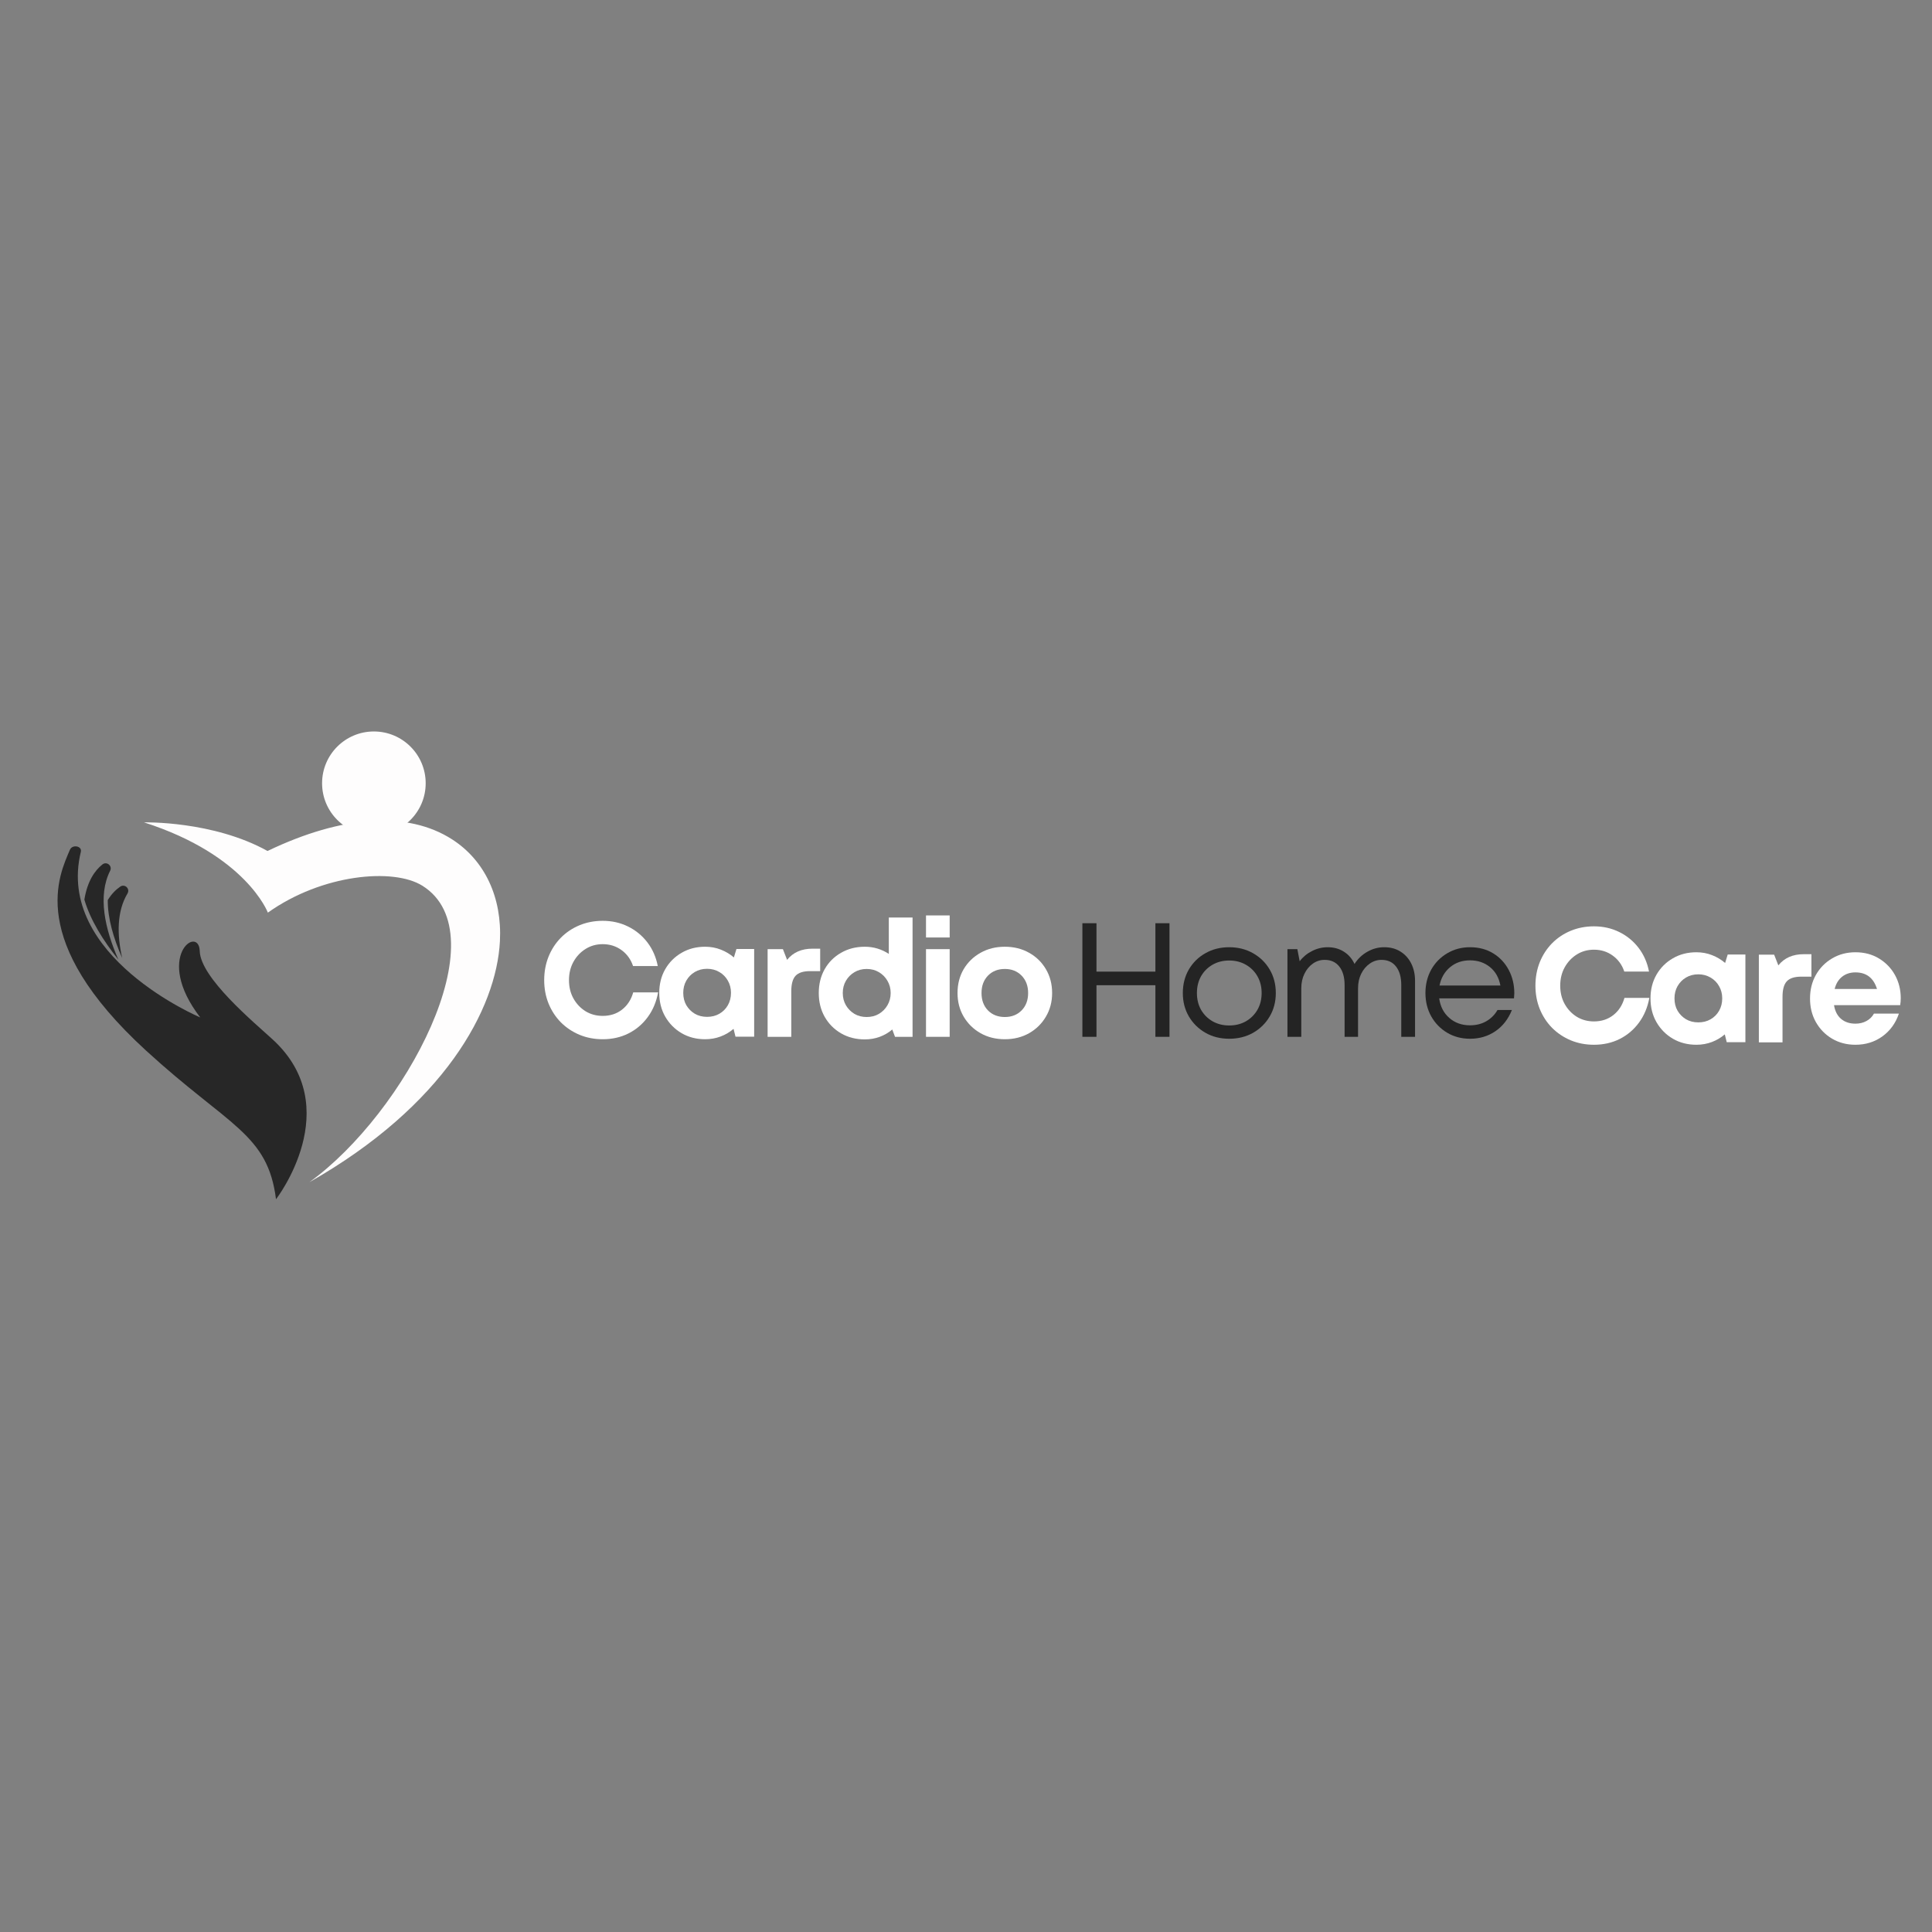 <svg xmlns="http://www.w3.org/2000/svg" xmlns:xlink="http://www.w3.org/1999/xlink" width="500" zoomAndPan="magnify" viewBox="0 0 375 375" height="500" preserveAspectRatio="xMidYMid meet" version="1.2"><rect x="0" y="0" width="375" height="375" fill="#808080" stroke="none"/><defs><clipPath id="81468f42e5"><path d="M 27 159 L 97.477 159 L 97.477 230 L 27 230 Z M 27 159 "/></clipPath><clipPath id="6d48c82220"><path d="M 62 141.953 L 83 141.953 L 83 163 L 62 163 Z M 62 141.953 "/></clipPath></defs><g id="6b61a4acd1"><path style=" stroke:none;fill-rule:nonzero;fill:#272727;fill-opacity:1;" d="M 16.379 174.617 C 16.957 170.98 18.438 168.938 19.879 167.789 C 20.719 167.125 21.859 168.062 21.375 169.02 C 18.934 173.867 20.34 180.254 22.973 186.262 C 20.031 182.578 17.527 178.566 16.379 174.617 "/><path style=" stroke:none;fill-rule:nonzero;fill:#272727;fill-opacity:1;" d="M 52.898 201.734 C 49.25 198.398 38.918 189.797 38.77 184.609 C 38.625 179.426 29.738 185.629 38.867 197.484 C 38.867 197.484 10.754 185.645 15.688 165.352 C 15.973 164.188 14.031 163.844 13.566 164.949 C 11.559 169.73 4.984 182.52 28.348 203.918 C 44.445 218.66 51.961 220.016 53.574 232.773 C 53.574 232.773 67.375 214.965 52.898 201.734 "/><path style=" stroke:none;fill-rule:nonzero;fill:#272727;fill-opacity:1;" d="M 20.918 174.703 C 20.887 178.238 22.039 182.152 23.715 185.953 C 22.68 181.355 22.68 176.891 24.746 173.426 C 25.293 172.504 24.227 171.488 23.34 172.094 C 22.516 172.66 21.66 173.488 20.918 174.703 "/><g clip-rule="nonzero" clip-path="url(#81468f42e5)"><path style=" stroke:none;fill-rule:nonzero;fill:#fefdfd;fill-opacity:1;" d="M 87.773 162.934 C 79.145 157.379 66.484 158.191 51.926 165.176 C 41.332 159.285 27.953 159.621 27.953 159.621 C 47.82 165.988 51.992 177.141 51.992 177.141 C 62.516 169.652 76.367 168.406 81.988 171.922 C 97.074 181.359 78.668 216.02 60.055 229.461 C 86.176 214.625 96.352 195.852 97.035 182.695 C 97.477 174.207 94.102 167.008 87.773 162.934 "/></g><g clip-rule="nonzero" clip-path="url(#6d48c82220)"><path style=" stroke:none;fill-rule:nonzero;fill:#fefdfd;fill-opacity:1;" d="M 82.625 152.031 C 82.625 157.582 78.121 162.086 72.57 162.086 C 67.016 162.086 62.516 157.582 62.516 152.031 C 62.516 146.477 67.016 141.977 72.57 141.977 C 78.121 141.977 82.625 146.477 82.625 152.031 "/></g><g style="fill:#ffffff;fill-opacity:1;"><g transform="translate(104.362, 201.246)"><path style="stroke:none" d="M 12.625 0.469 C 11.008 0.469 9.508 0.18 8.125 -0.391 C 6.738 -0.973 5.531 -1.781 4.5 -2.812 C 3.477 -3.852 2.68 -5.07 2.109 -6.469 C 1.547 -7.863 1.266 -9.375 1.266 -11 C 1.266 -12.633 1.547 -14.156 2.109 -15.562 C 2.68 -16.969 3.477 -18.191 4.5 -19.234 C 5.531 -20.273 6.738 -21.082 8.125 -21.656 C 9.508 -22.227 11.008 -22.516 12.625 -22.516 C 14.414 -22.516 16.055 -22.145 17.547 -21.406 C 19.035 -20.676 20.285 -19.648 21.297 -18.328 C 22.305 -17.004 22.977 -15.473 23.312 -13.734 L 18.516 -13.734 C 18.078 -15.035 17.332 -16.066 16.281 -16.828 C 15.227 -17.598 14.008 -17.984 12.625 -17.984 C 11.383 -17.984 10.27 -17.672 9.281 -17.047 C 8.301 -16.43 7.52 -15.598 6.938 -14.547 C 6.363 -13.504 6.078 -12.32 6.078 -11 C 6.078 -9.676 6.363 -8.492 6.938 -7.453 C 7.52 -6.41 8.301 -5.582 9.281 -4.969 C 10.27 -4.363 11.383 -4.062 12.625 -4.062 C 14.082 -4.062 15.332 -4.469 16.375 -5.281 C 17.426 -6.102 18.148 -7.219 18.547 -8.625 L 23.375 -8.625 C 23.039 -6.801 22.375 -5.207 21.375 -3.844 C 20.375 -2.477 19.125 -1.414 17.625 -0.656 C 16.125 0.094 14.457 0.469 12.625 0.469 Z M 12.625 0.469 "/></g></g><g style="fill:#ffffff;fill-opacity:1;"><g transform="translate(126.852, 201.246)"><path style="stroke:none" d="M 16.094 -17.047 L 19.531 -17.047 L 19.531 -0.031 L 15.906 -0.031 L 15.531 -1.547 C 14.789 -0.91 13.953 -0.414 13.016 -0.062 C 12.086 0.289 11.086 0.469 10.016 0.469 C 8.316 0.469 6.797 0.078 5.453 -0.703 C 4.109 -1.492 3.047 -2.566 2.266 -3.922 C 1.492 -5.273 1.109 -6.812 1.109 -8.531 C 1.109 -10.238 1.492 -11.77 2.266 -13.125 C 3.047 -14.477 4.109 -15.539 5.453 -16.312 C 6.797 -17.094 8.316 -17.484 10.016 -17.484 C 11.109 -17.484 12.125 -17.297 13.062 -16.922 C 14.008 -16.555 14.852 -16.051 15.594 -15.406 Z M 10.391 -3.875 C 11.273 -3.875 12.066 -4.07 12.766 -4.469 C 13.473 -4.875 14.023 -5.426 14.422 -6.125 C 14.828 -6.832 15.031 -7.633 15.031 -8.531 C 15.031 -9.414 14.828 -10.207 14.422 -10.906 C 14.023 -11.613 13.473 -12.172 12.766 -12.578 C 12.066 -12.992 11.273 -13.203 10.391 -13.203 C 9.492 -13.203 8.695 -12.992 8 -12.578 C 7.312 -12.172 6.766 -11.613 6.359 -10.906 C 5.961 -10.207 5.766 -9.414 5.766 -8.531 C 5.766 -7.633 5.961 -6.836 6.359 -6.141 C 6.766 -5.453 7.312 -4.898 8 -4.484 C 8.695 -4.078 9.492 -3.875 10.391 -3.875 Z M 10.391 -3.875 "/></g></g><g style="fill:#ffffff;fill-opacity:1;"><g transform="translate(146.791, 201.246)"><path style="stroke:none" d="M 10.906 -17.109 L 12.406 -17.109 L 12.406 -12.75 L 10.422 -12.75 C 9.117 -12.75 8.188 -12.445 7.625 -11.844 C 7.07 -11.238 6.797 -10.238 6.797 -8.844 L 6.797 0 L 2.203 0 L 2.203 -17.016 L 5.172 -17.016 L 5.984 -14.938 C 7.141 -16.383 8.781 -17.109 10.906 -17.109 Z M 10.906 -17.109 "/></g></g><g style="fill:#ffffff;fill-opacity:1;"><g transform="translate(157.815, 201.246)"><path style="stroke:none" d="M 14.703 -23.156 L 19.312 -23.156 L 19.312 0 L 15.906 0 L 15.375 -1.422 C 14.656 -0.805 13.844 -0.332 12.938 0 C 12.039 0.332 11.078 0.5 10.047 0.5 C 8.328 0.5 6.789 0.109 5.438 -0.672 C 4.082 -1.461 3.02 -2.535 2.25 -3.891 C 1.488 -5.242 1.109 -6.781 1.109 -8.5 C 1.109 -10.227 1.488 -11.77 2.25 -13.125 C 3.02 -14.477 4.082 -15.539 5.438 -16.312 C 6.789 -17.094 8.328 -17.484 10.047 -17.484 C 10.91 -17.484 11.734 -17.363 12.516 -17.125 C 13.305 -16.883 14.035 -16.539 14.703 -16.094 Z M 10.391 -3.844 C 11.297 -3.844 12.094 -4.047 12.781 -4.453 C 13.477 -4.867 14.031 -5.426 14.438 -6.125 C 14.852 -6.832 15.062 -7.625 15.062 -8.5 C 15.062 -9.383 14.852 -10.176 14.438 -10.875 C 14.031 -11.582 13.477 -12.141 12.781 -12.547 C 12.094 -12.961 11.297 -13.172 10.391 -13.172 C 9.516 -13.172 8.727 -12.961 8.031 -12.547 C 7.344 -12.141 6.789 -11.582 6.375 -10.875 C 5.969 -10.176 5.766 -9.383 5.766 -8.5 C 5.766 -7.625 5.969 -6.832 6.375 -6.125 C 6.789 -5.426 7.344 -4.867 8.031 -4.453 C 8.727 -4.047 9.516 -3.844 10.391 -3.844 Z M 10.391 -3.844 "/></g></g><g style="fill:#ffffff;fill-opacity:1;"><g transform="translate(177.534, 201.246)"><path style="stroke:none" d="M 2.203 -19.281 L 2.203 -23.562 L 6.797 -23.562 L 6.797 -19.281 Z M 2.203 0 L 2.203 -17.016 L 6.797 -17.016 L 6.797 0 Z M 2.203 0 "/></g></g><g style="fill:#ffffff;fill-opacity:1;"><g transform="translate(184.747, 201.246)"><path style="stroke:none" d="M 10.297 0.469 C 8.535 0.469 6.961 0.078 5.578 -0.703 C 4.191 -1.492 3.098 -2.566 2.297 -3.922 C 1.504 -5.273 1.109 -6.801 1.109 -8.5 C 1.109 -10.227 1.504 -11.77 2.297 -13.125 C 3.098 -14.477 4.191 -15.539 5.578 -16.312 C 6.961 -17.094 8.535 -17.484 10.297 -17.484 C 12.047 -17.484 13.613 -17.094 15 -16.312 C 16.383 -15.539 17.473 -14.477 18.266 -13.125 C 19.066 -11.77 19.469 -10.227 19.469 -8.5 C 19.469 -6.801 19.066 -5.273 18.266 -3.922 C 17.473 -2.566 16.383 -1.492 15 -0.703 C 13.613 0.078 12.047 0.469 10.297 0.469 Z M 10.297 -3.844 C 11.617 -3.844 12.703 -4.27 13.547 -5.125 C 14.391 -5.988 14.812 -7.113 14.812 -8.5 C 14.812 -9.883 14.391 -11.008 13.547 -11.875 C 12.703 -12.738 11.617 -13.172 10.297 -13.172 C 8.953 -13.172 7.859 -12.738 7.016 -11.875 C 6.18 -11.008 5.766 -9.883 5.766 -8.5 C 5.766 -7.113 6.18 -5.988 7.016 -5.125 C 7.859 -4.27 8.953 -3.844 10.297 -3.844 Z M 10.297 -3.844 "/></g></g><g style="fill:#242424;fill-opacity:1;"><g transform="translate(207.059, 201.246)"><path style="stroke:none" d="M 17.203 -22.047 L 19.938 -22.047 L 19.938 0 L 17.203 0 L 17.203 -10.016 L 5.766 -10.016 L 5.766 0 L 3.031 0 L 3.031 -22.047 L 5.766 -22.047 L 5.766 -12.656 L 17.203 -12.656 Z M 17.203 -22.047 "/></g></g><g style="fill:#242424;fill-opacity:1;"><g transform="translate(228.227, 201.246)"><path style="stroke:none" d="M 10.359 0.375 C 8.641 0.375 7.102 -0.008 5.75 -0.781 C 4.395 -1.562 3.32 -2.617 2.531 -3.953 C 1.75 -5.285 1.359 -6.801 1.359 -8.5 C 1.359 -10.207 1.75 -11.734 2.531 -13.078 C 3.32 -14.422 4.395 -15.473 5.75 -16.234 C 7.102 -17.004 8.641 -17.391 10.359 -17.391 C 12.086 -17.391 13.633 -17 15 -16.219 C 16.363 -15.445 17.438 -14.395 18.219 -13.062 C 19.008 -11.727 19.406 -10.207 19.406 -8.5 C 19.406 -6.801 19.008 -5.285 18.219 -3.953 C 17.438 -2.617 16.363 -1.562 15 -0.781 C 13.633 -0.008 12.086 0.375 10.359 0.375 Z M 10.359 -2.203 C 11.578 -2.203 12.66 -2.473 13.609 -3.016 C 14.555 -3.566 15.301 -4.312 15.844 -5.25 C 16.383 -6.195 16.656 -7.281 16.656 -8.5 C 16.656 -9.719 16.383 -10.801 15.844 -11.75 C 15.301 -12.695 14.555 -13.441 13.609 -13.984 C 12.66 -14.535 11.578 -14.812 10.359 -14.812 C 9.141 -14.812 8.055 -14.535 7.109 -13.984 C 6.172 -13.441 5.43 -12.695 4.891 -11.75 C 4.359 -10.801 4.094 -9.719 4.094 -8.5 C 4.094 -7.281 4.359 -6.195 4.891 -5.25 C 5.43 -4.312 6.176 -3.566 7.125 -3.016 C 8.082 -2.473 9.16 -2.203 10.359 -2.203 Z M 10.359 -2.203 "/></g></g><g style="fill:#242424;fill-opacity:1;"><g transform="translate(247.189, 201.246)"><path style="stroke:none" d="M 21.484 -17.391 C 22.703 -17.391 23.754 -17.109 24.641 -16.547 C 25.535 -15.992 26.227 -15.227 26.719 -14.25 C 27.219 -13.27 27.469 -12.145 27.469 -10.875 L 27.469 0 L 24.797 0 L 24.797 -10.047 C 24.797 -11.578 24.457 -12.773 23.781 -13.641 C 23.113 -14.504 22.172 -14.938 20.953 -14.938 C 20.129 -14.938 19.367 -14.691 18.672 -14.203 C 17.984 -13.723 17.43 -13.066 17.016 -12.234 C 16.609 -11.41 16.406 -10.473 16.406 -9.422 L 16.406 0 L 13.797 0 L 13.797 -10.047 C 13.797 -11.578 13.453 -12.773 12.766 -13.641 C 12.086 -14.504 11.141 -14.938 9.922 -14.938 C 9.078 -14.938 8.312 -14.691 7.625 -14.203 C 6.945 -13.723 6.406 -13.066 6 -12.234 C 5.594 -11.41 5.391 -10.473 5.391 -9.422 L 5.391 0 L 2.703 0 L 2.703 -17.016 L 4.625 -17.016 L 5.078 -14.672 C 5.723 -15.516 6.523 -16.176 7.484 -16.656 C 8.441 -17.145 9.453 -17.391 10.516 -17.391 C 11.711 -17.391 12.766 -17.098 13.672 -16.516 C 14.578 -15.941 15.258 -15.148 15.719 -14.141 C 16.363 -15.148 17.195 -15.941 18.219 -16.516 C 19.238 -17.098 20.328 -17.391 21.484 -17.391 Z M 21.484 -17.391 "/></g></g><g style="fill:#242424;fill-opacity:1;"><g transform="translate(275.318, 201.246)"><path style="stroke:none" d="M 18.609 -8.438 C 18.609 -8.27 18.598 -8.109 18.578 -7.953 C 18.555 -7.797 18.547 -7.633 18.547 -7.469 L 4.031 -7.469 C 4.238 -5.895 4.891 -4.629 5.984 -3.672 C 7.078 -2.711 8.422 -2.234 10.016 -2.234 C 11.191 -2.234 12.238 -2.492 13.156 -3.016 C 14.082 -3.547 14.812 -4.273 15.344 -5.203 L 18.141 -5.203 C 17.43 -3.43 16.359 -2.055 14.922 -1.078 C 13.492 -0.109 11.859 0.375 10.016 0.375 C 8.379 0.375 6.906 -0.008 5.594 -0.781 C 4.281 -1.562 3.242 -2.625 2.484 -3.969 C 1.734 -5.312 1.359 -6.82 1.359 -8.5 C 1.359 -10.188 1.734 -11.703 2.484 -13.047 C 3.242 -14.391 4.281 -15.445 5.594 -16.219 C 6.906 -17 8.379 -17.391 10.016 -17.391 C 11.734 -17.391 13.238 -16.988 14.531 -16.188 C 15.82 -15.395 16.82 -14.32 17.531 -12.969 C 18.25 -11.613 18.609 -10.102 18.609 -8.438 Z M 10.016 -14.844 C 8.484 -14.844 7.188 -14.395 6.125 -13.5 C 5.062 -12.602 4.383 -11.422 4.094 -9.953 L 15.906 -9.953 C 15.633 -11.461 14.961 -12.656 13.891 -13.531 C 12.816 -14.406 11.523 -14.844 10.016 -14.844 Z M 10.016 -14.844 "/></g></g><g style="fill:#ffffff;fill-opacity:1;"><g transform="translate(296.76, 202.318)"><path style="stroke:none" d="M 12.625 0.469 C 11.008 0.469 9.508 0.18 8.125 -0.391 C 6.738 -0.973 5.531 -1.781 4.5 -2.812 C 3.477 -3.852 2.68 -5.07 2.109 -6.469 C 1.547 -7.863 1.266 -9.375 1.266 -11 C 1.266 -12.633 1.547 -14.156 2.109 -15.562 C 2.68 -16.969 3.477 -18.191 4.5 -19.234 C 5.531 -20.273 6.738 -21.082 8.125 -21.656 C 9.508 -22.227 11.008 -22.516 12.625 -22.516 C 14.414 -22.516 16.055 -22.145 17.547 -21.406 C 19.035 -20.676 20.285 -19.648 21.297 -18.328 C 22.305 -17.004 22.977 -15.473 23.312 -13.734 L 18.516 -13.734 C 18.078 -15.035 17.332 -16.066 16.281 -16.828 C 15.227 -17.598 14.008 -17.984 12.625 -17.984 C 11.383 -17.984 10.27 -17.672 9.281 -17.047 C 8.301 -16.43 7.52 -15.598 6.938 -14.547 C 6.363 -13.504 6.078 -12.32 6.078 -11 C 6.078 -9.676 6.363 -8.492 6.938 -7.453 C 7.52 -6.41 8.301 -5.582 9.281 -4.969 C 10.27 -4.363 11.383 -4.062 12.625 -4.062 C 14.082 -4.062 15.332 -4.469 16.375 -5.281 C 17.426 -6.102 18.148 -7.219 18.547 -8.625 L 23.375 -8.625 C 23.039 -6.801 22.375 -5.207 21.375 -3.844 C 20.375 -2.477 19.125 -1.414 17.625 -0.656 C 16.125 0.094 14.457 0.469 12.625 0.469 Z M 12.625 0.469 "/></g></g><g style="fill:#ffffff;fill-opacity:1;"><g transform="translate(319.251, 202.318)"><path style="stroke:none" d="M 16.094 -17.047 L 19.531 -17.047 L 19.531 -0.031 L 15.906 -0.031 L 15.531 -1.547 C 14.789 -0.91 13.953 -0.414 13.016 -0.062 C 12.086 0.289 11.086 0.469 10.016 0.469 C 8.316 0.469 6.797 0.078 5.453 -0.703 C 4.109 -1.492 3.047 -2.566 2.266 -3.922 C 1.492 -5.273 1.109 -6.812 1.109 -8.531 C 1.109 -10.238 1.492 -11.77 2.266 -13.125 C 3.047 -14.477 4.109 -15.539 5.453 -16.312 C 6.797 -17.094 8.316 -17.484 10.016 -17.484 C 11.109 -17.484 12.125 -17.297 13.062 -16.922 C 14.008 -16.555 14.852 -16.051 15.594 -15.406 Z M 10.391 -3.875 C 11.273 -3.875 12.066 -4.07 12.766 -4.469 C 13.473 -4.875 14.023 -5.426 14.422 -6.125 C 14.828 -6.832 15.031 -7.633 15.031 -8.531 C 15.031 -9.414 14.828 -10.207 14.422 -10.906 C 14.023 -11.613 13.473 -12.172 12.766 -12.578 C 12.066 -12.992 11.273 -13.203 10.391 -13.203 C 9.492 -13.203 8.695 -12.992 8 -12.578 C 7.312 -12.172 6.766 -11.613 6.359 -10.906 C 5.961 -10.207 5.766 -9.414 5.766 -8.531 C 5.766 -7.633 5.961 -6.836 6.359 -6.141 C 6.766 -5.453 7.312 -4.898 8 -4.484 C 8.695 -4.078 9.492 -3.875 10.391 -3.875 Z M 10.391 -3.875 "/></g></g><g style="fill:#ffffff;fill-opacity:1;"><g transform="translate(339.19, 202.318)"><path style="stroke:none" d="M 10.906 -17.109 L 12.406 -17.109 L 12.406 -12.75 L 10.422 -12.75 C 9.117 -12.75 8.188 -12.445 7.625 -11.844 C 7.07 -11.238 6.797 -10.238 6.797 -8.844 L 6.797 0 L 2.203 0 L 2.203 -17.016 L 5.172 -17.016 L 5.984 -14.938 C 7.141 -16.383 8.781 -17.109 10.906 -17.109 Z M 10.906 -17.109 "/></g></g><g style="fill:#ffffff;fill-opacity:1;"><g transform="translate(350.215, 202.318)"><path style="stroke:none" d="M 18.719 -8.562 C 18.719 -8.125 18.68 -7.676 18.609 -7.219 L 5.766 -7.219 C 5.953 -6.062 6.41 -5.172 7.141 -4.547 C 7.879 -3.93 8.805 -3.625 9.922 -3.625 C 10.723 -3.625 11.438 -3.797 12.062 -4.141 C 12.695 -4.484 13.18 -4.961 13.516 -5.578 L 18.359 -5.578 C 17.734 -3.723 16.664 -2.25 15.156 -1.156 C 13.645 -0.07 11.898 0.469 9.922 0.469 C 8.242 0.469 6.738 0.078 5.406 -0.703 C 4.07 -1.492 3.02 -2.566 2.25 -3.922 C 1.488 -5.273 1.109 -6.801 1.109 -8.5 C 1.109 -10.207 1.488 -11.738 2.25 -13.094 C 3.02 -14.445 4.07 -15.516 5.406 -16.297 C 6.738 -17.086 8.242 -17.484 9.922 -17.484 C 11.66 -17.484 13.191 -17.078 14.516 -16.266 C 15.836 -15.461 16.867 -14.391 17.609 -13.047 C 18.348 -11.703 18.719 -10.207 18.719 -8.562 Z M 9.922 -13.578 C 8.891 -13.578 8.02 -13.289 7.312 -12.719 C 6.613 -12.156 6.141 -11.367 5.891 -10.359 L 14.109 -10.359 C 13.441 -12.504 12.047 -13.578 9.922 -13.578 Z M 9.922 -13.578 "/></g></g></g></svg>